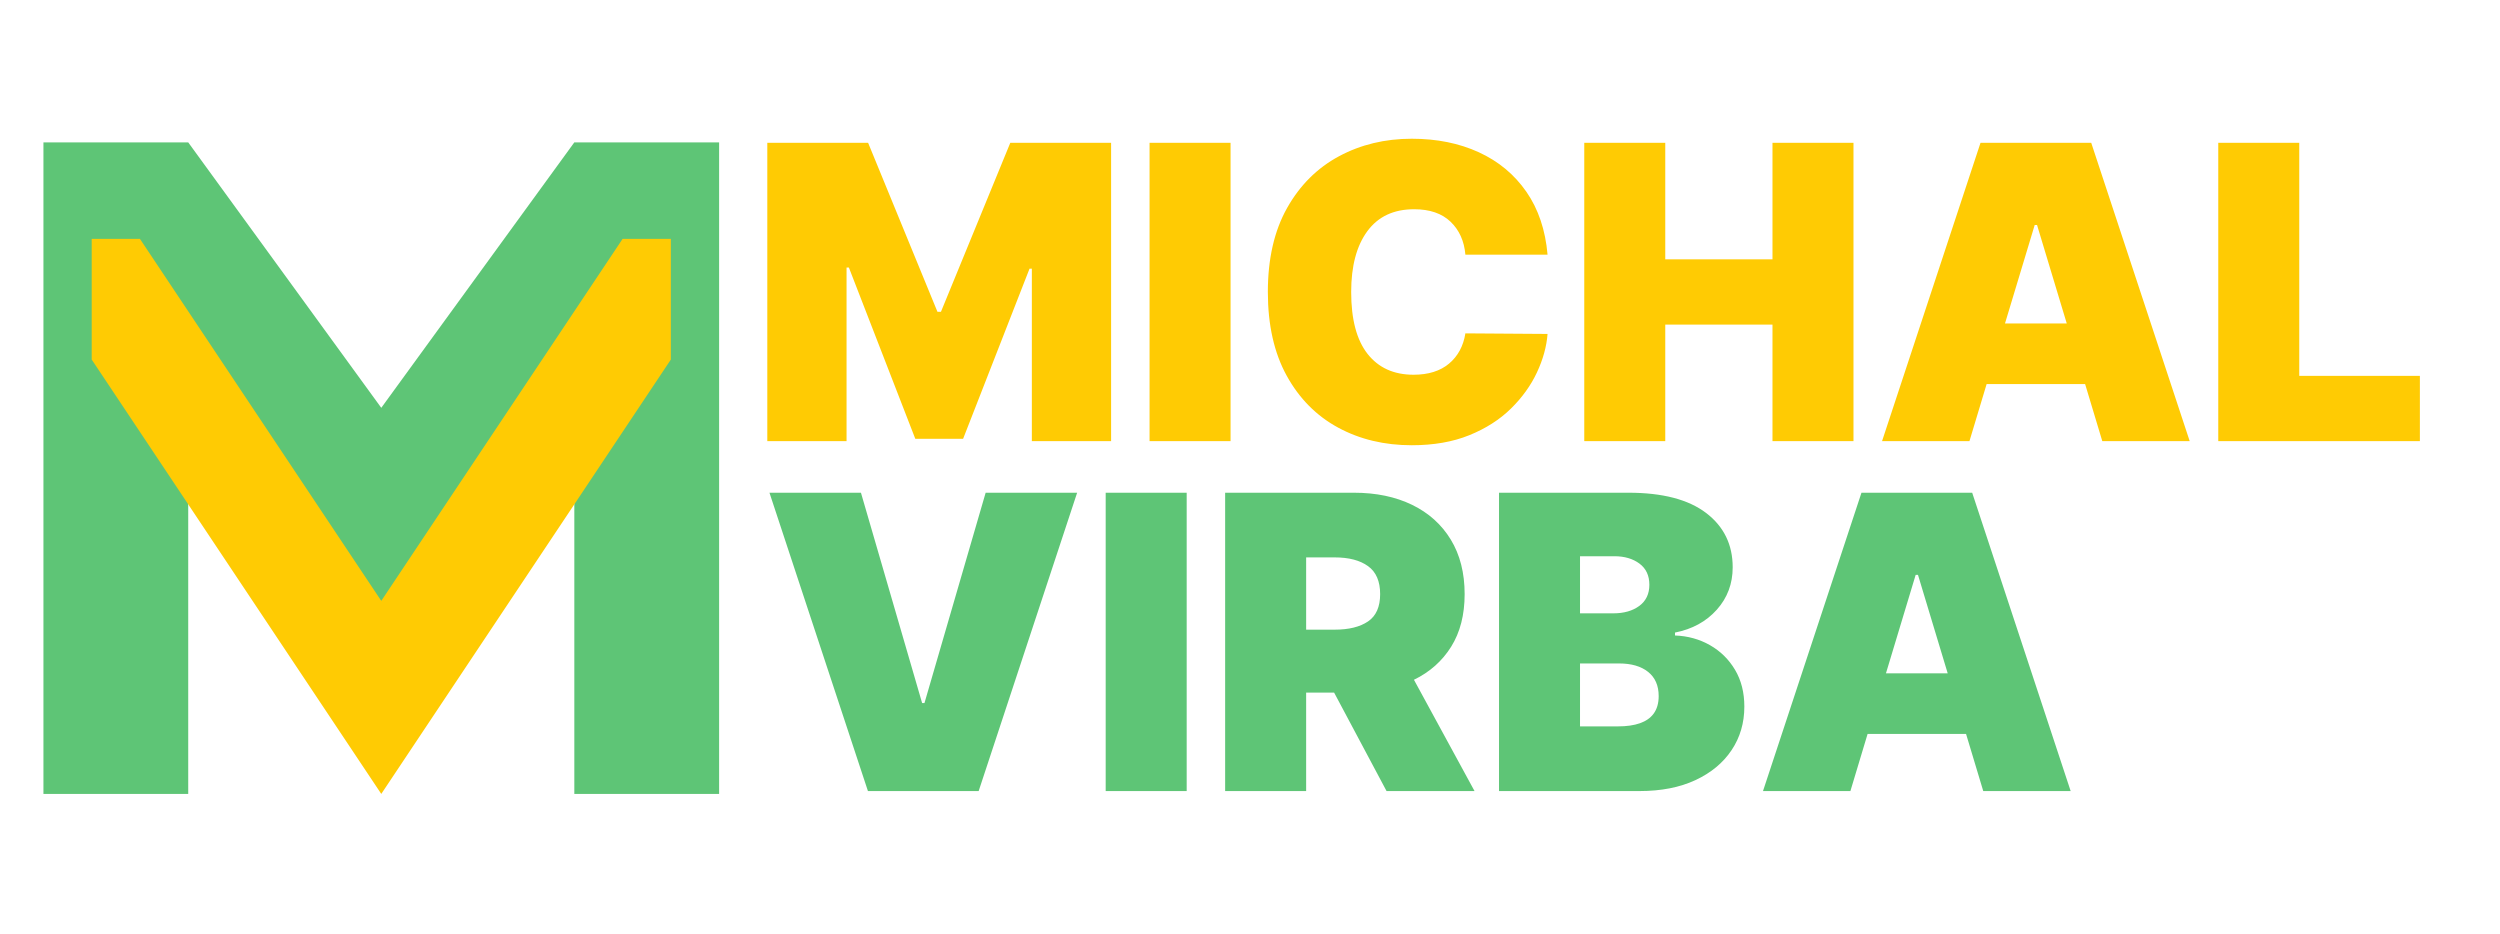 <?xml version="1.0" encoding="utf-8"?>
<svg width="1036px" height="387px" viewBox="0 0 1036 387" version="1.1" xmlns:xlink="http://www.w3.org/1999/xlink" xmlns="http://www.w3.org/2000/svg">
  <defs>
    <filter filterUnits="userSpaceOnUse" color-interpolation-filters="sRGB" id="filter_1">
      <feFlood flood-opacity="0" result="BackgroundImageFix" />
      <feColorMatrix in="SourceAlpha" type="matrix" values="0 0 0 0 0 0 0 0 0 0 0 0 0 0 0 0 0 0 127 0" />
      <feOffset dx="6" dy="6" />
      <feGaussianBlur stdDeviation="6" />
      <feColorMatrix type="matrix" values="0 0 0 0 0.392 0 0 0 0 0.392 0 0 0 0 0.392 0 0 0 0.498 0" />
      <feBlend mode="normal" in2="BackgroundImageFix" result="effect0_dropShadow" />
      <feBlend mode="normal" in="SourceGraphic" in2="effect0_dropShadow" result="shape" />
    </filter>
  </defs>
  <path d="M140 110L60 0L0 0L0 270L60 270L60 80L140 200L220 80L220 270L280 270L280 0L220 0L140 110Z" transform="translate(12 53)" id="Line-12" fill="#5EC576" fill-rule="evenodd" stroke="none" filter="url(#filter_1)" />
  <path d="M0 0L20 0L120 150L220 0L240 4.37722e-07L240 50L120 230L0 50L0 0Z" transform="translate(32 93)" id="Line-2" fill="#FFCB03" fill-rule="evenodd" stroke="none" filter="url(#filter_1)" />
  <g fill="#FFCB03" stroke="none" id="MICHAL" filter="url(#filter_1)" transform="translate(304 12)">
    <path d="M331.307 87.545L297.259 87.545Q296.534 79.094 291.131 73.902Q285.728 68.71 276.009 68.71Q263.331 68.71 256.63 77.796Q249.929 86.881 249.929 103Q249.929 120.024 256.721 128.657Q263.512 137.29 275.767 137.29Q285.004 137.29 290.497 132.672Q295.991 128.053 297.259 120.145L331.307 120.386Q330.703 128.234 326.9 136.354Q323.097 144.474 316.124 151.326Q309.151 158.178 298.888 162.343Q288.626 166.509 275.043 166.509Q258.018 166.509 244.526 159.204Q231.033 151.899 223.216 137.712Q215.398 123.526 215.398 103Q215.398 82.354 223.366 68.197Q231.335 54.041 244.858 46.766Q258.381 39.492 275.043 39.492Q290.618 39.492 302.843 45.106Q315.067 50.72 322.523 61.466Q329.979 72.212 331.307 87.545ZM49.744 41.182L7.969 41.182L7.969 164.818L40.81 164.818L40.81 92.858L41.776 92.858L69.304 163.852L89.105 163.852L116.634 93.341L117.599 93.341L117.599 164.818L150.44 164.818L150.44 41.182L108.665 41.182L79.929 111.21L78.48 111.21L49.744 41.182ZM199.943 164.818L199.943 41.182L166.378 41.182L166.378 164.818L199.943 164.818ZM380.085 41.182L346.52 41.182L346.52 164.818L380.085 164.818L380.085 116.523L424.517 116.523L424.517 164.818L458.082 164.818L458.082 41.182L424.517 41.182L424.517 89.477L380.085 89.477L380.085 41.182ZM506.136 164.818L469.915 164.818L510.724 41.182L556.605 41.182L597.415 164.818L561.193 164.818L554.07 141.153L513.26 141.153L506.136 164.818ZM642.813 41.182L609.247 41.182L609.247 164.818L692.798 164.818L692.798 137.773L642.813 137.773L642.813 41.182ZM520.867 116.04L546.463 116.04L534.148 75.23L533.182 75.23L520.867 116.04Z" />
  </g>
  <g fill="#5EC576" stroke="none" id="VIRBA" filter="url(#filter_1)" transform="translate(309 157)">
    <path d="M41.776 41.182L67.131 128.355L68.097 128.355L93.452 41.182L131.364 41.182L90.554 164.818L44.673 164.818L3.864 41.182L41.776 41.182ZM176.761 41.182L176.761 164.818L143.196 164.818L143.196 41.182L176.761 41.182ZM192.699 41.182L192.699 164.818L226.264 164.818L226.264 124.009L237.855 124.009L259.588 164.818L296.051 164.818L270.938 118.696Q280.778 113.927 286.362 104.992Q291.946 96.058 291.946 83.199Q291.946 70.038 286.211 60.621Q280.476 51.203 270.153 46.193Q259.83 41.182 246.065 41.182L192.699 41.182ZM306.193 164.818L306.193 41.182L359.801 41.182Q380.991 41.182 392.008 49.573Q403.026 57.965 403.026 72.091Q403.026 82.293 396.445 89.658Q389.865 97.023 379.119 99.136L379.119 100.344Q387.088 100.646 393.608 104.358Q400.128 108.071 403.991 114.561Q407.855 121.05 407.855 129.804Q407.855 139.946 402.573 147.854Q397.29 155.763 387.571 160.29Q377.852 164.818 364.389 164.818L306.193 164.818ZM415.582 164.818L451.804 164.818L458.928 141.153L499.737 141.153L506.861 164.818L543.082 164.818L502.273 41.182L456.392 41.182L415.582 164.818ZM339.759 91.168L353.523 91.168Q360.163 91.168 364.329 88.089Q368.494 85.01 368.494 79.335Q368.494 73.6 364.389 70.552Q360.284 67.503 354.006 67.503L339.759 67.503L339.759 91.168ZM238.097 97.929L226.264 97.929L226.264 67.986L238.097 67.986Q246.911 67.986 251.921 71.608Q256.932 75.23 256.932 83.199Q256.932 91.107 251.921 94.518Q246.911 97.929 238.097 97.929ZM492.131 116.04L466.534 116.04L478.849 75.23L479.815 75.23L492.131 116.04ZM339.759 138.014L355.455 138.014Q366.347 138.014 370.22 132.8Q372.358 129.923 372.358 125.457Q372.358 118.938 367.981 115.436Q363.604 111.935 355.938 111.935L339.759 111.935L339.759 138.014Z" />
  </g>
</svg>